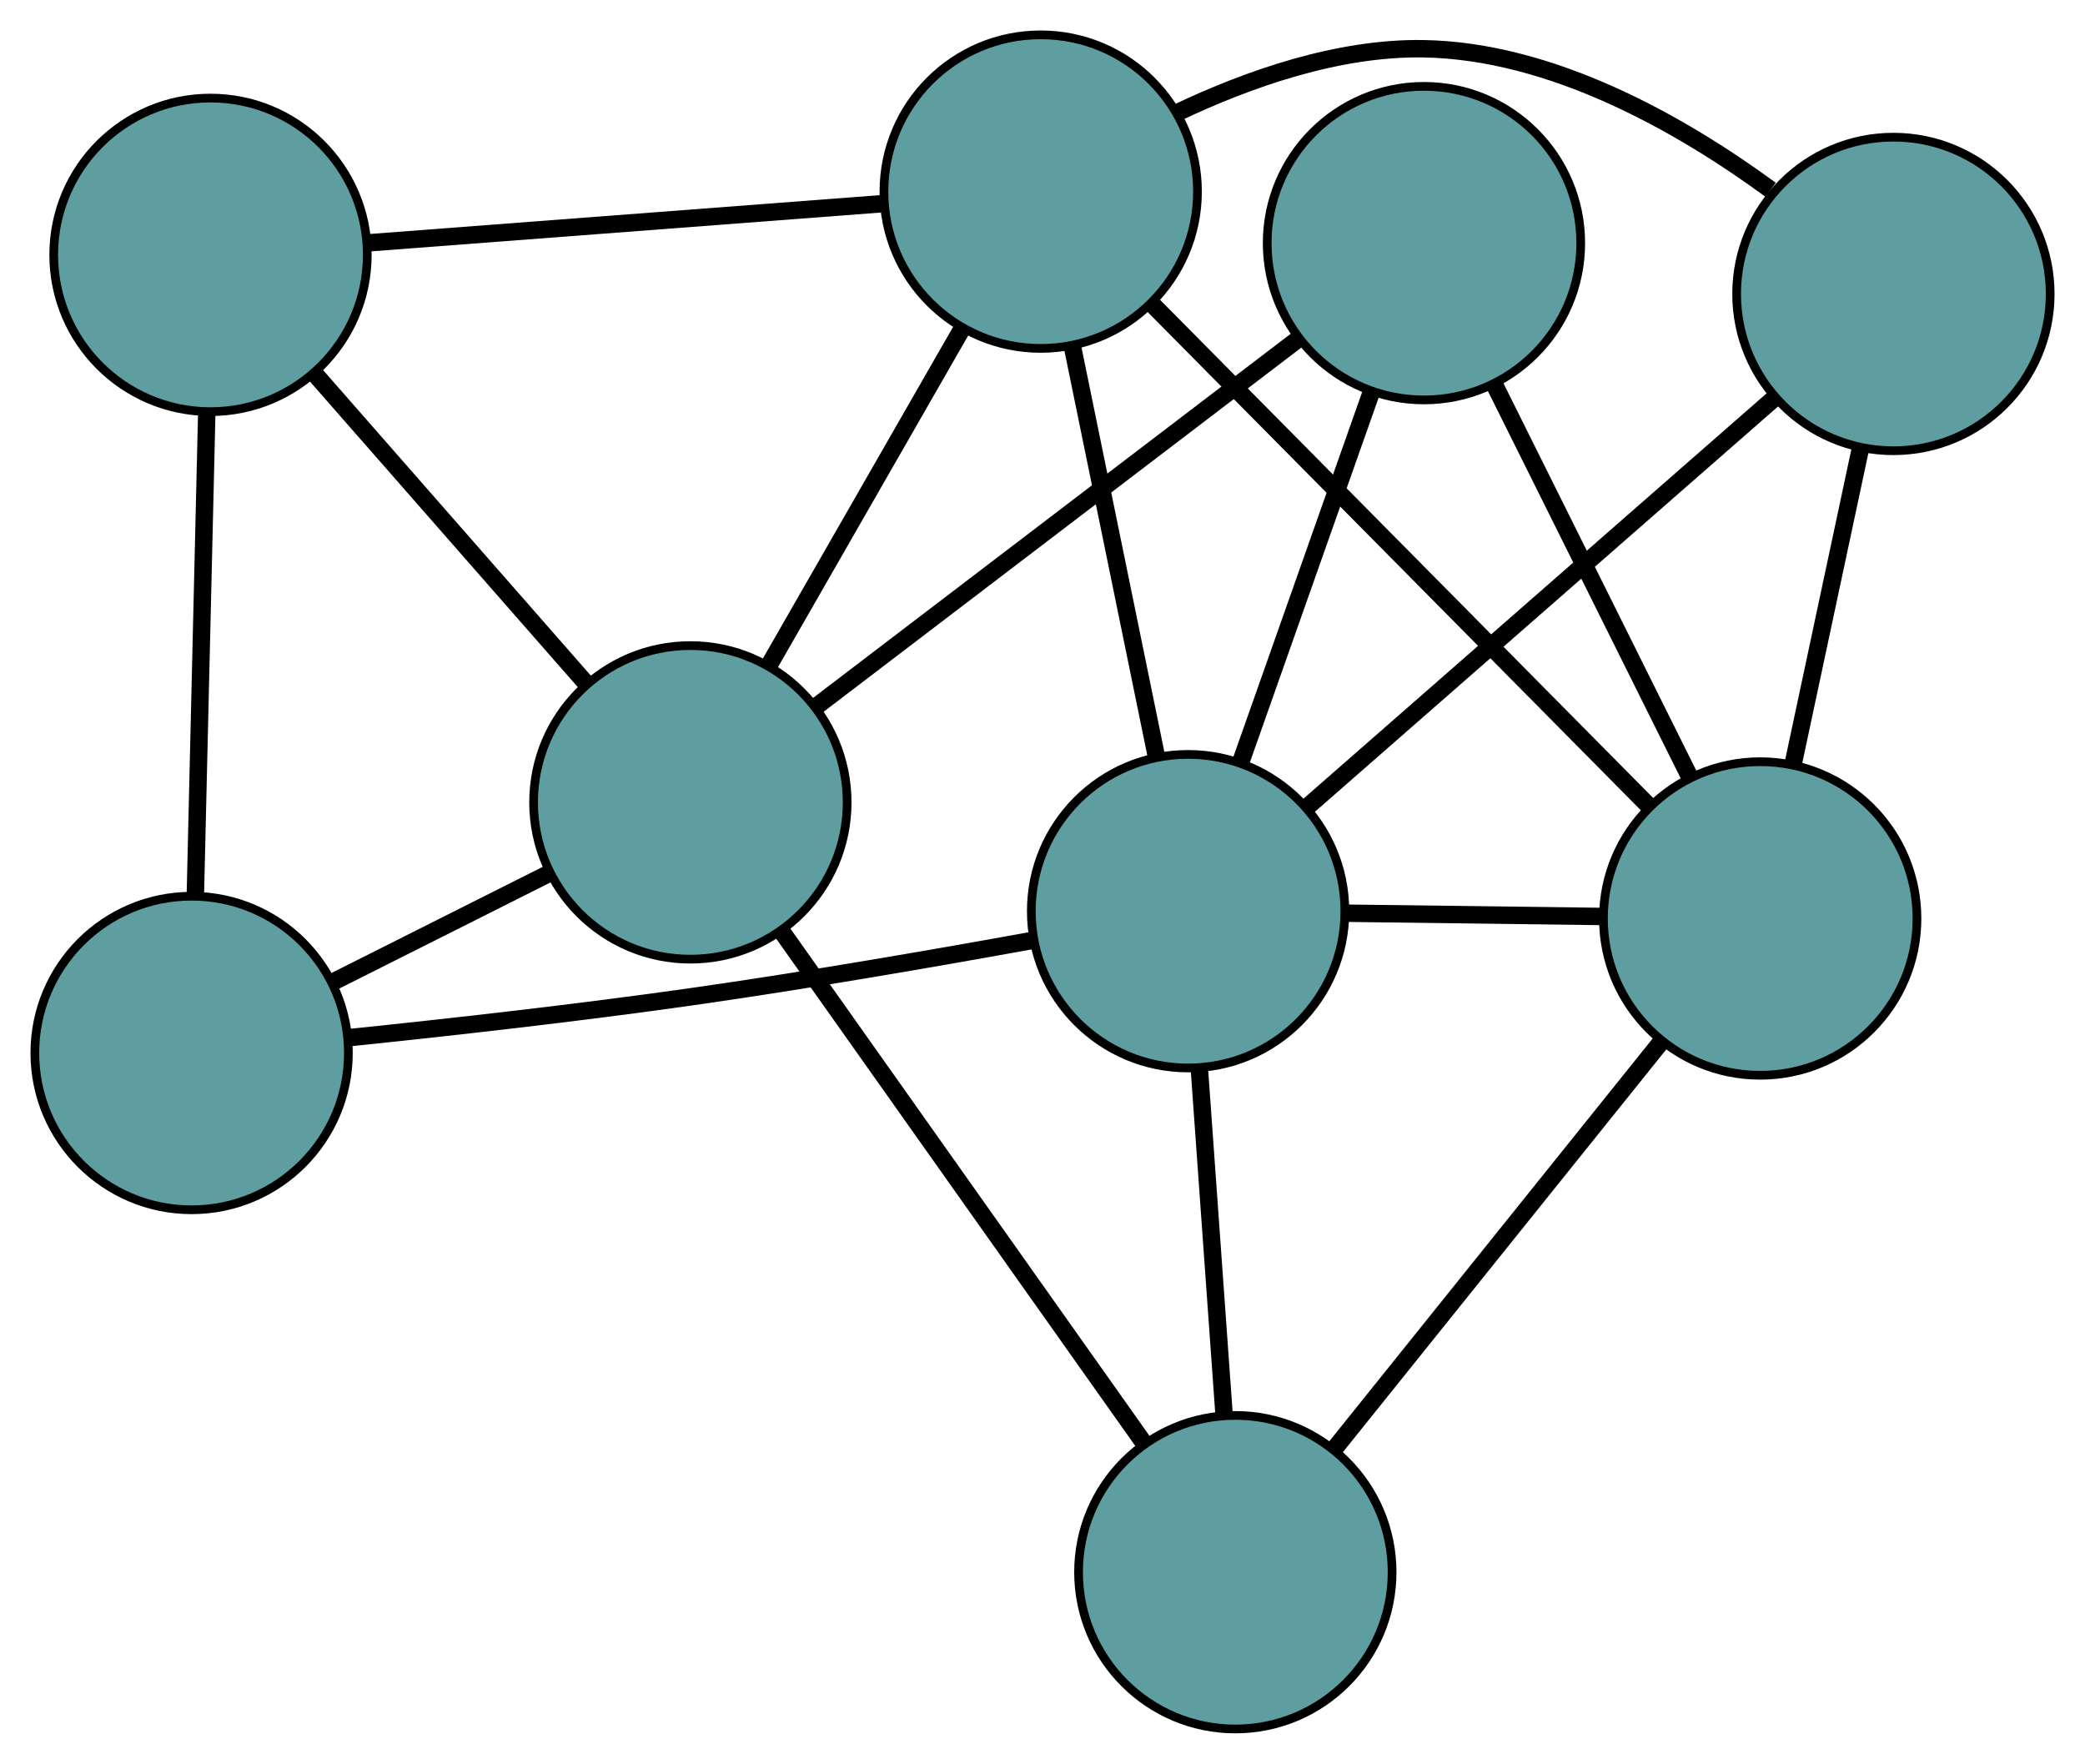 <?xml version="1.0" encoding="UTF-8" standalone="no"?>
<!DOCTYPE svg PUBLIC "-//W3C//DTD SVG 1.1//EN"
 "http://www.w3.org/Graphics/SVG/1.1/DTD/svg11.dtd">
<!-- Generated by graphviz version 2.36.0 (20140111.2315)
 -->
<!-- Title: G Pages: 1 -->
<svg width="100%" height="100%"
 viewBox="0.00 0.00 239.39 202.50" xmlns="http://www.w3.org/2000/svg" xmlns:xlink="http://www.w3.org/1999/xlink">
<g id="graph0" class="graph" transform="scale(1 1) rotate(0) translate(4 198.503)">
<title>G</title>
<!-- 0 -->
<g id="node1" class="node"><title>0</title>
<ellipse fill="cadetblue" stroke="black" cx="115.489" cy="-176.503" rx="18" ry="18"/>
</g>
<!-- 4 -->
<g id="node5" class="node"><title>4</title>
<ellipse fill="cadetblue" stroke="black" cx="213.392" cy="-164.755" rx="18" ry="18"/>
</g>
<!-- 0&#45;&#45;4 -->
<g id="edge1" class="edge"><title>0&#45;&#45;4</title>
<path fill="none" stroke="black" stroke-width="2" d="M131.23,-185.6C139.373,-189.462 149.63,-193.057 159.394,-192.908 174.193,-192.681 188.955,-184.282 199.294,-176.718"/>
</g>
<!-- 5 -->
<g id="node6" class="node"><title>5</title>
<ellipse fill="cadetblue" stroke="black" cx="20.168" cy="-169.243" rx="18" ry="18"/>
</g>
<!-- 0&#45;&#45;5 -->
<g id="edge2" class="edge"><title>0&#45;&#45;5</title>
<path fill="none" stroke="black" stroke-width="2" d="M97.11,-175.103C80.123,-173.809 55.032,-171.898 38.167,-170.613"/>
</g>
<!-- 6 -->
<g id="node7" class="node"><title>6</title>
<ellipse fill="cadetblue" stroke="black" cx="198.099" cy="-93.052" rx="18" ry="18"/>
</g>
<!-- 0&#45;&#45;6 -->
<g id="edge3" class="edge"><title>0&#45;&#45;6</title>
<path fill="none" stroke="black" stroke-width="2" d="M128.397,-163.463C143.916,-147.786 169.803,-121.636 185.282,-106"/>
</g>
<!-- 7 -->
<g id="node8" class="node"><title>7</title>
<ellipse fill="cadetblue" stroke="black" cx="75.266" cy="-106.382" rx="18" ry="18"/>
</g>
<!-- 0&#45;&#45;7 -->
<g id="edge4" class="edge"><title>0&#45;&#45;7</title>
<path fill="none" stroke="black" stroke-width="2" d="M106.362,-160.591C99.779,-149.115 90.931,-133.691 84.357,-122.23"/>
</g>
<!-- 8 -->
<g id="node9" class="node"><title>8</title>
<ellipse fill="cadetblue" stroke="black" cx="132.411" cy="-93.89" rx="18" ry="18"/>
</g>
<!-- 0&#45;&#45;8 -->
<g id="edge5" class="edge"><title>0&#45;&#45;8</title>
<path fill="none" stroke="black" stroke-width="2" d="M119.161,-158.577C121.999,-144.72 125.91,-125.629 128.747,-111.781"/>
</g>
<!-- 1 -->
<g id="node2" class="node"><title>1</title>
<ellipse fill="cadetblue" stroke="black" cx="18" cy="-77.609" rx="18" ry="18"/>
</g>
<!-- 1&#45;&#45;5 -->
<g id="edge6" class="edge"><title>1&#45;&#45;5</title>
<path fill="none" stroke="black" stroke-width="2" d="M18.428,-95.712C18.808,-111.777 19.361,-135.123 19.741,-151.176"/>
</g>
<!-- 1&#45;&#45;7 -->
<g id="edge7" class="edge"><title>1&#45;&#45;7</title>
<path fill="none" stroke="black" stroke-width="2" d="M34.257,-85.777C42.061,-89.698 51.383,-94.382 59.167,-98.292"/>
</g>
<!-- 1&#45;&#45;8 -->
<g id="edge8" class="edge"><title>1&#45;&#45;8</title>
<path fill="none" stroke="black" stroke-width="2" d="M36.115,-79.373C47.418,-80.541 62.257,-82.199 75.35,-84.062 88.587,-85.945 103.471,-88.524 114.719,-90.568"/>
</g>
<!-- 2 -->
<g id="node3" class="node"><title>2</title>
<ellipse fill="cadetblue" stroke="black" cx="137.835" cy="-18" rx="18" ry="18"/>
</g>
<!-- 2&#45;&#45;6 -->
<g id="edge9" class="edge"><title>2&#45;&#45;6</title>
<path fill="none" stroke="black" stroke-width="2" d="M149.17,-32.117C159.944,-45.535 176.057,-65.601 186.815,-78.999"/>
</g>
<!-- 2&#45;&#45;7 -->
<g id="edge10" class="edge"><title>2&#45;&#45;7</title>
<path fill="none" stroke="black" stroke-width="2" d="M127.221,-32.993C115.646,-49.343 97.237,-75.347 85.723,-91.61"/>
</g>
<!-- 2&#45;&#45;8 -->
<g id="edge11" class="edge"><title>2&#45;&#45;8</title>
<path fill="none" stroke="black" stroke-width="2" d="M136.55,-35.985C135.691,-47.995 134.566,-63.734 133.706,-75.771"/>
</g>
<!-- 3 -->
<g id="node4" class="node"><title>3</title>
<ellipse fill="cadetblue" stroke="black" cx="159.493" cy="-170.588" rx="18" ry="18"/>
</g>
<!-- 3&#45;&#45;6 -->
<g id="edge12" class="edge"><title>3&#45;&#45;6</title>
<path fill="none" stroke="black" stroke-width="2" d="M167.681,-154.144C174.276,-140.897 183.499,-122.375 190.056,-109.206"/>
</g>
<!-- 3&#45;&#45;7 -->
<g id="edge13" class="edge"><title>3&#45;&#45;7</title>
<path fill="none" stroke="black" stroke-width="2" d="M144.822,-159.404C129.363,-147.619 105.165,-129.173 89.769,-117.437"/>
</g>
<!-- 3&#45;&#45;8 -->
<g id="edge14" class="edge"><title>3&#45;&#45;8</title>
<path fill="none" stroke="black" stroke-width="2" d="M153.483,-153.566C148.995,-140.856 142.889,-123.563 138.405,-110.864"/>
</g>
<!-- 4&#45;&#45;6 -->
<g id="edge15" class="edge"><title>4&#45;&#45;6</title>
<path fill="none" stroke="black" stroke-width="2" d="M209.612,-147.031C207.277,-136.082 204.289,-122.073 201.942,-111.07"/>
</g>
<!-- 4&#45;&#45;8 -->
<g id="edge16" class="edge"><title>4&#45;&#45;8</title>
<path fill="none" stroke="black" stroke-width="2" d="M199.655,-152.734C184.763,-139.703 161.134,-119.025 146.216,-105.97"/>
</g>
<!-- 5&#45;&#45;7 -->
<g id="edge17" class="edge"><title>5&#45;&#45;7</title>
<path fill="none" stroke="black" stroke-width="2" d="M32.124,-155.603C41.365,-145.059 54.098,-130.532 63.334,-119.995"/>
</g>
<!-- 6&#45;&#45;8 -->
<g id="edge18" class="edge"><title>6&#45;&#45;8</title>
<path fill="none" stroke="black" stroke-width="2" d="M179.801,-93.285C170.691,-93.402 159.708,-93.542 150.611,-93.658"/>
</g>
</g>
</svg>


